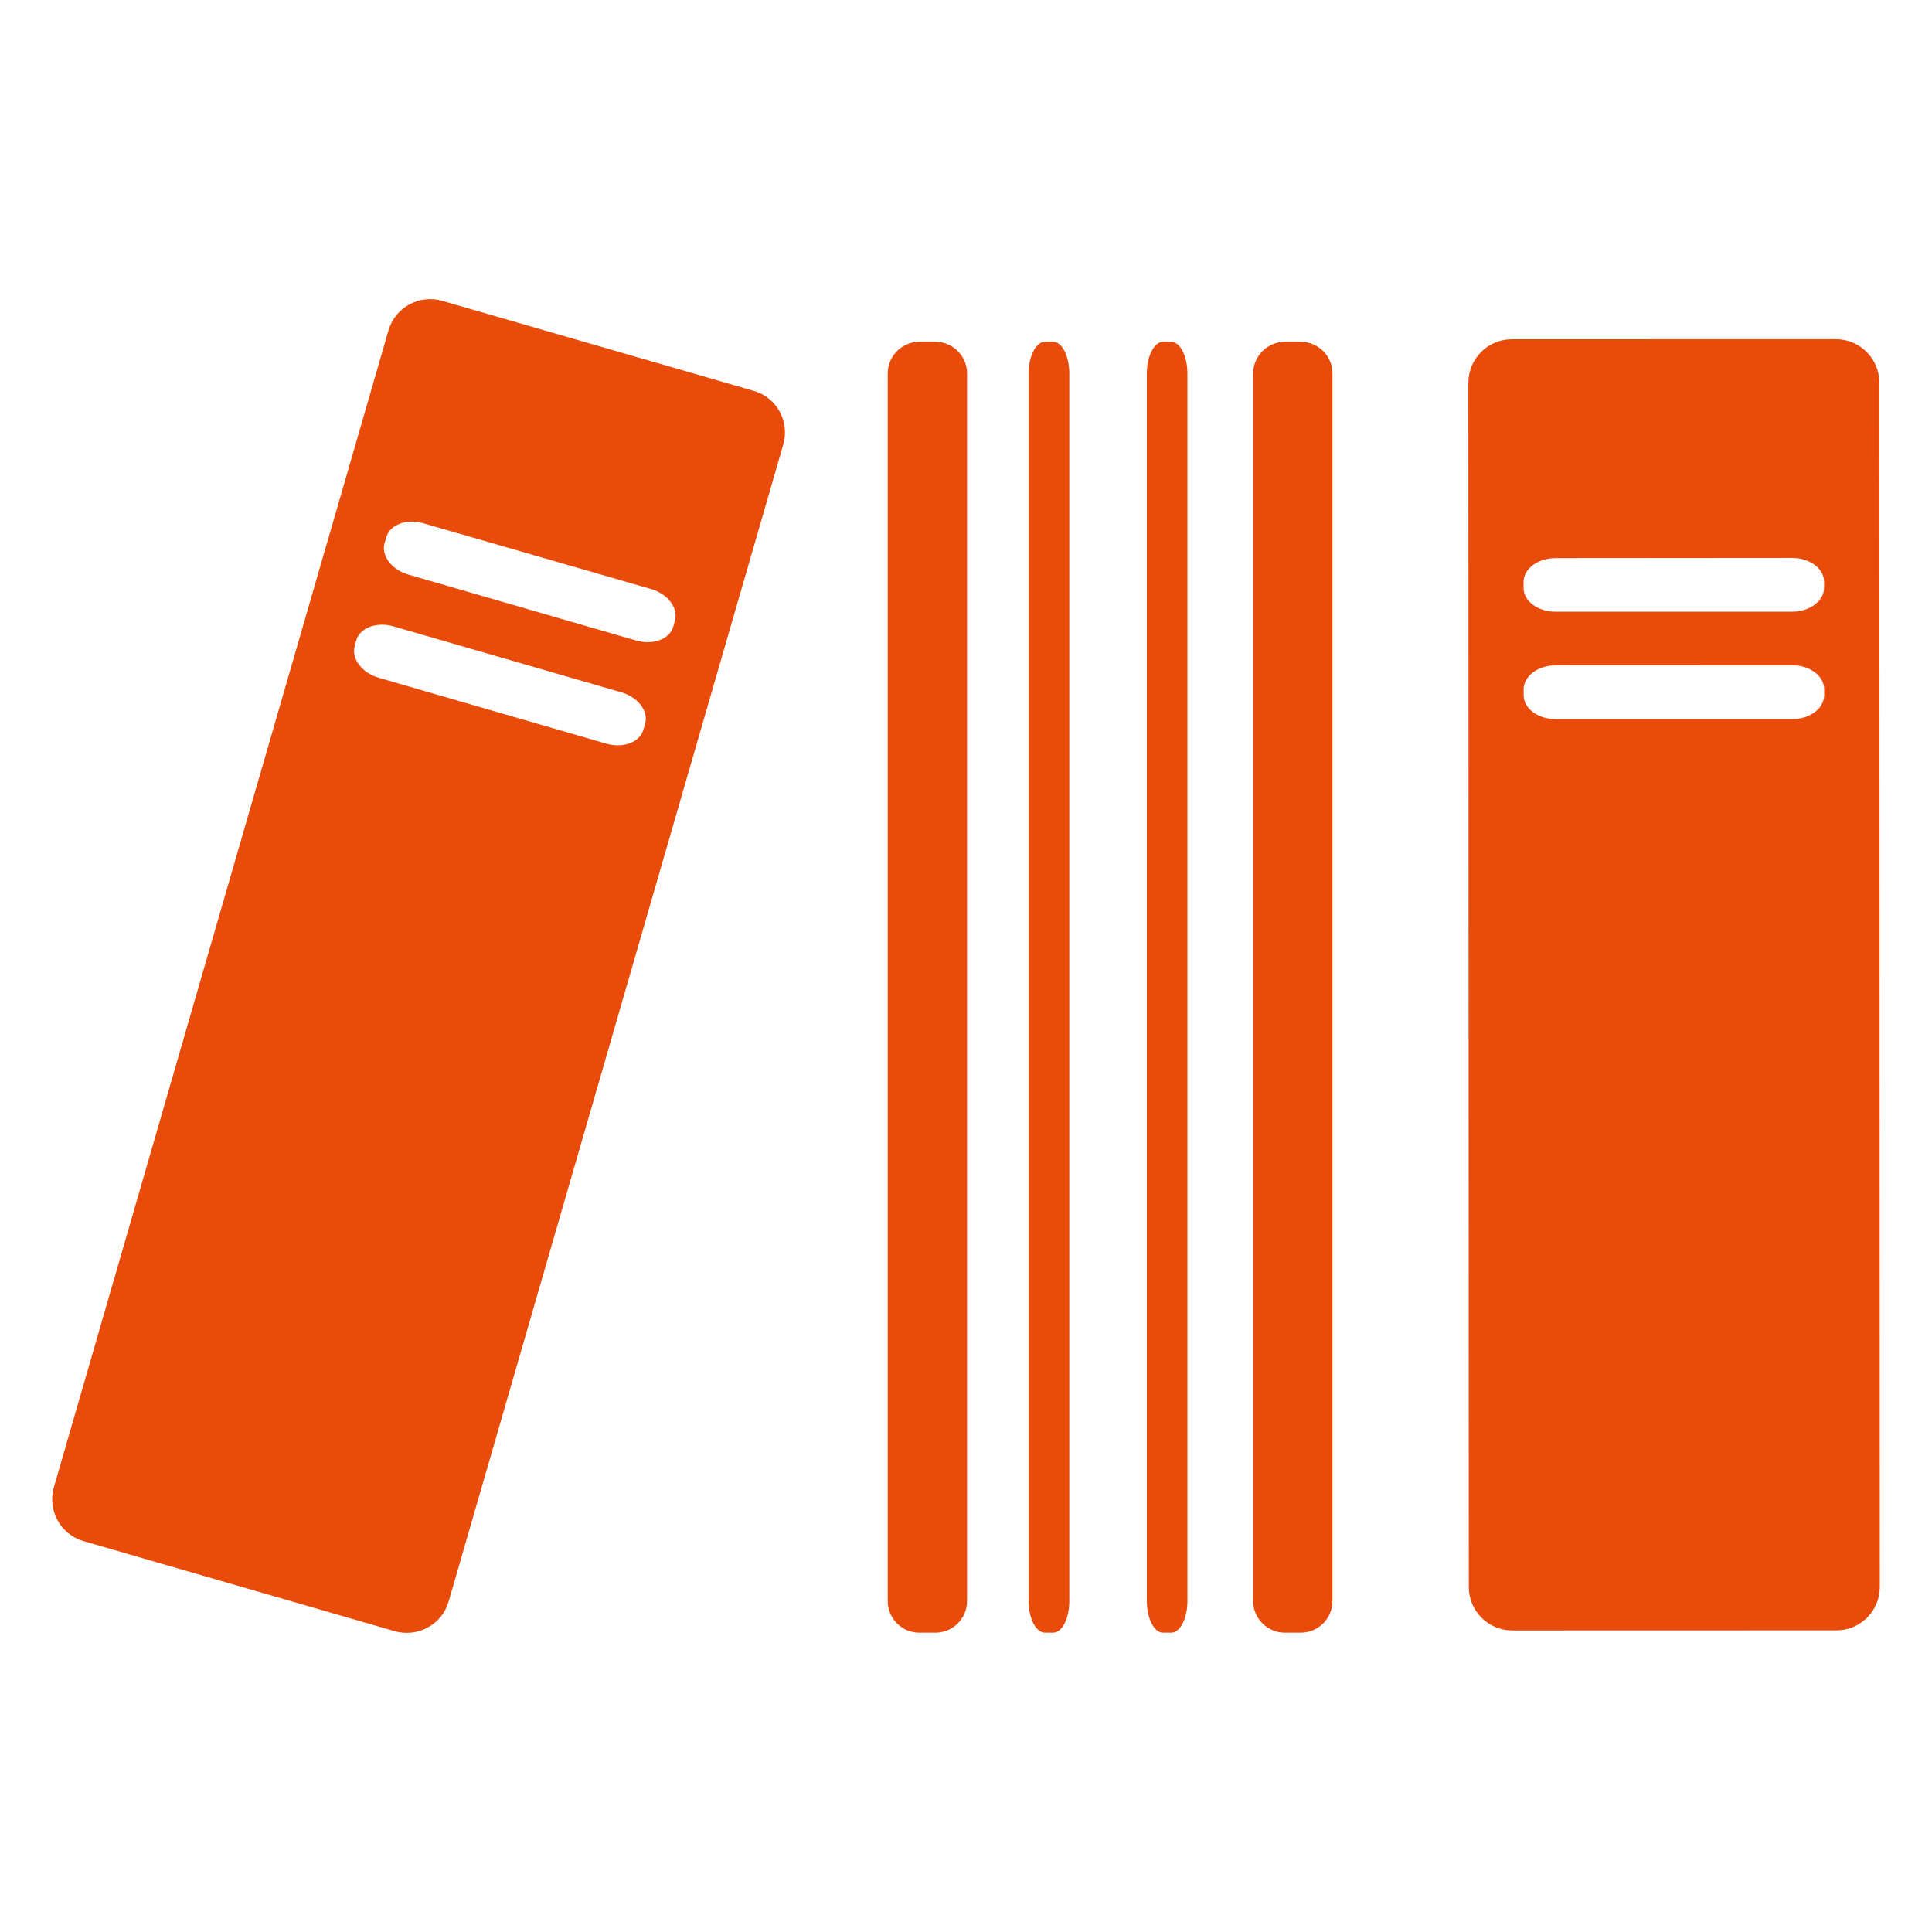 <?xml version="1.0" encoding="utf-8"?>
<!-- Generator: Adobe Illustrator 24.0.1, SVG Export Plug-In . SVG Version: 6.00 Build 0)  -->
<!DOCTYPE svg PUBLIC "-//W3C//DTD SVG 1.1//EN" "http://www.w3.org/Graphics/SVG/1.1/DTD/svg11.dtd">
<svg version="1.1" id="Ebene_1" xmlns:x="http://ns.adobe.com/Extensibility/1.0/" xmlns:i="http://ns.adobe.com/AdobeIllustrator/10.0/" xmlns:graph="http://ns.adobe.com/Graphs/1.0/"
	 xmlns="http://www.w3.org/2000/svg" xmlns:xlink="http://www.w3.org/1999/xlink" x="0px" y="0px" viewBox="0 0 400 400"
	 style="enable-background:new 0 0 400 400;" xml:space="preserve">
<style type="text/css">
	.st0{fill:#E94C0A;}
</style>
<g>
	<g>
		<path class="st0" d="M156.048,80.928L91.562,62.289c-4.757-1.375-9.756,1.357-11.131,6.133l-69.279,239.504
			c-1.357,4.775,1.375,9.755,6.095,11.131l64.521,18.677c4.757,1.319,9.756-1.394,11.113-6.151l69.279-239.522
			C163.555,87.284,160.823,82.285,156.048,80.928z M133.561,149.873l-0.353,1.171
			c-0.725,2.638-4.182,3.939-7.713,2.917l-47.09-13.64c-3.475-1.022-5.686-3.939-4.962-6.541l0.316-1.207
			c0.762-2.62,4.237-3.884,7.694-2.899l47.166,13.658C132.093,144.316,134.323,147.253,133.561,149.873z
			 M139.731,128.521l-0.334,1.207c-0.762,2.62-4.219,3.903-7.694,2.881l-47.127-13.64
			c-3.494-1.004-5.687-3.921-4.962-6.541l0.353-1.171c0.743-2.658,4.218-3.939,7.694-2.917l47.108,13.603
			C138.282,122.964,140.475,125.901,139.731,128.521z"/>
	</g>
	<g>
		<path class="st0" d="M193.641,70.764h-3.289c-3.623,0-6.559,2.954-6.559,6.579v254.129
			c0,3.642,2.936,6.559,6.559,6.559h3.289c3.643,0,6.579-2.917,6.579-6.559V77.342
			C200.239,73.718,197.284,70.764,193.641,70.764z"/>
	</g>
	<g>
		<path class="st0" d="M269.295,70.764h-3.27c-3.605,0-6.579,2.954-6.579,6.579v254.129
			c0,3.642,2.973,6.559,6.579,6.559h3.27c3.624,0,6.579-2.917,6.579-6.559V77.342
			C275.91,73.718,272.919,70.764,269.295,70.764z"/>
	</g>
	<g>
		<path class="st0" d="M218.042,70.764h-1.691c-1.859,0-3.382,2.954-3.382,6.579v254.129
			c0,3.642,1.523,6.559,3.382,6.559h1.691c1.858,0,3.345-2.917,3.345-6.559V77.342
			C221.387,73.718,219.9,70.764,218.042,70.764z"/>
	</g>
	<g>
		<path class="st0" d="M242.479,70.764h-1.673c-1.858,0-3.364,2.954-3.364,6.579v254.129
			c0,3.642,1.505,6.559,3.364,6.559h1.673c1.839,0,3.364-2.917,3.364-6.559V77.342
			C245.843,73.718,244.319,70.764,242.479,70.764z"/>
	</g>
	<g>
		<path class="st0" d="M389.102,79.237c0-4.98-4.051-9.013-8.994-9.013l-67.124,0.019c-4.98,0-8.975,4.069-8.975,9.012
			l0.092,249.335c0.019,4.981,4.032,8.976,8.994,8.976l67.106-0.019c4.98,0,8.994-4.032,8.994-8.975L389.102,79.237z
			 M315.437,120.493c0-2.732,2.955-4.943,6.598-4.943l49.042-0.037c3.623,0,6.579,2.193,6.579,4.962v1.226
			c0,2.675-2.955,4.943-6.579,4.943h-49.042c-3.642,0-6.598-2.174-6.598-4.943V120.493z M371.114,148.888h-49.079
			c-3.624,0-6.579-2.193-6.579-4.943v-1.246c0-2.695,2.954-4.943,6.579-4.943l49.06-0.019
			c3.605,0,6.579,2.212,6.579,4.962v1.246C377.673,146.658,374.7,148.888,371.114,148.888z"/>
	</g>
</g>
</svg>
